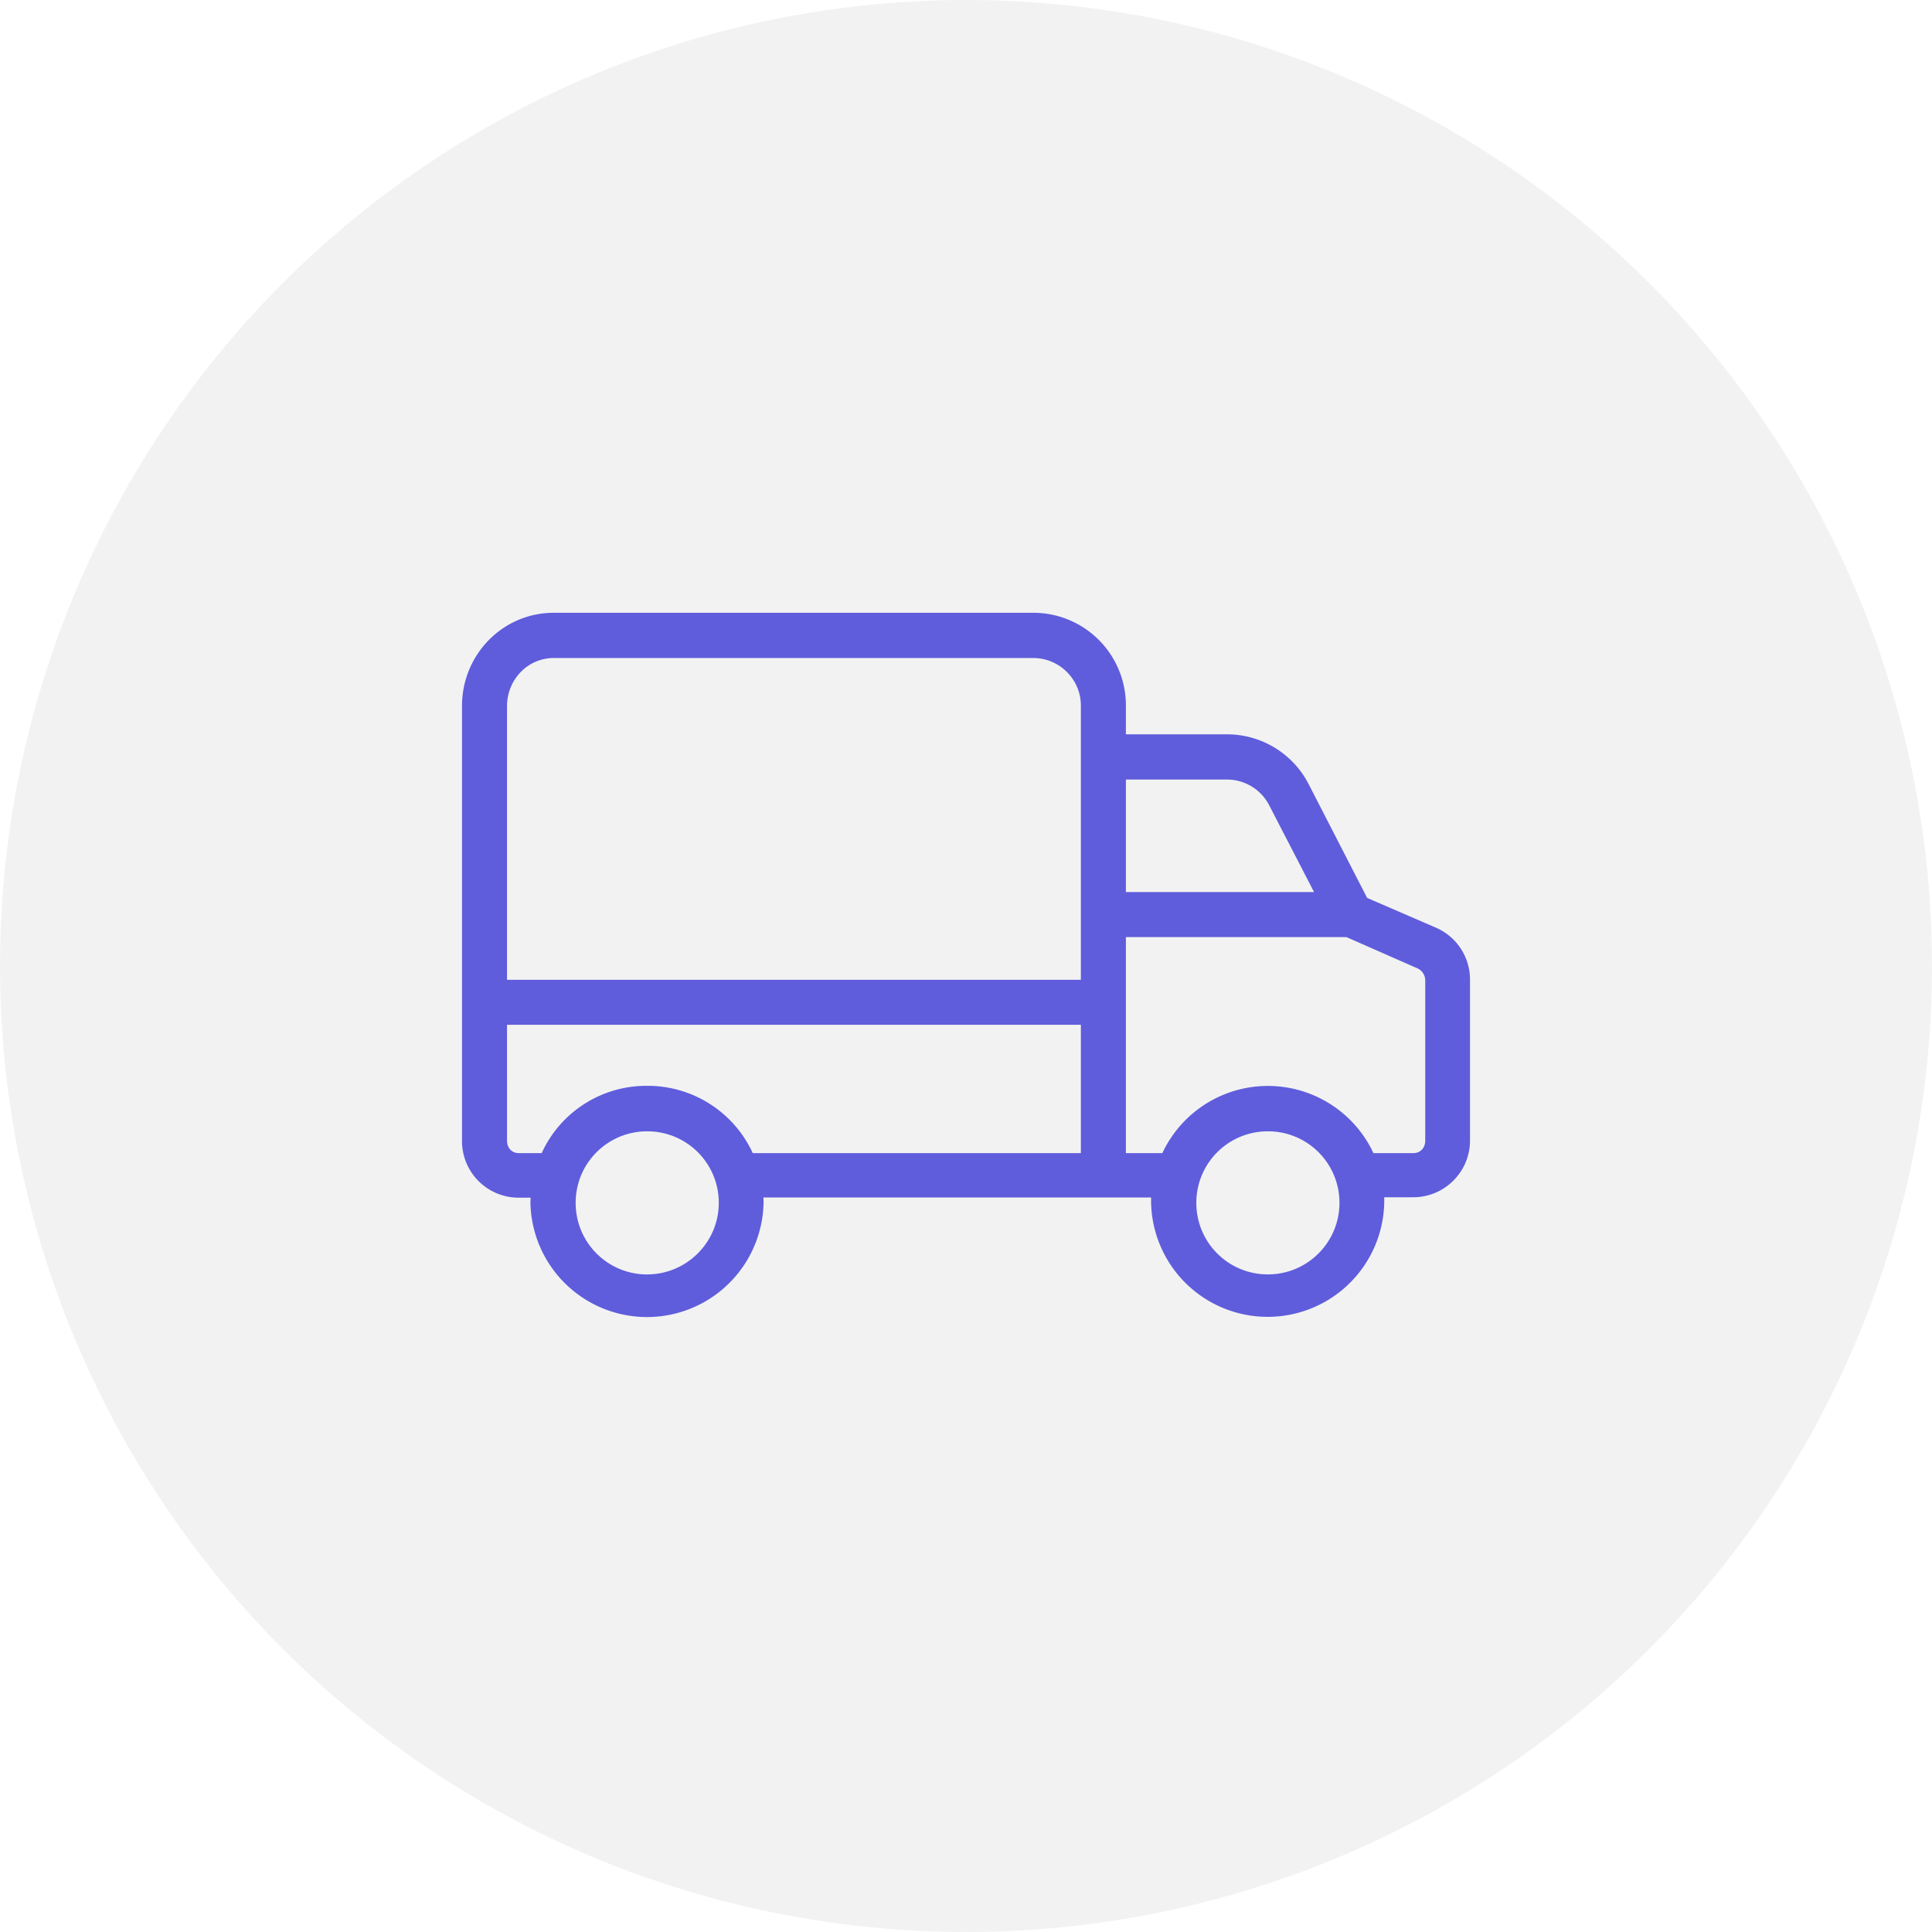 <svg width="46" height="46" viewBox="0 0 46 46" fill="none" xmlns="http://www.w3.org/2000/svg">
    <circle cx="23" cy="23" r="23" fill="#B3B3B3" fill-opacity=".17"/>
    <path d="M34.185 22.086l-1.634-.707-1.388-2.7a2.185 2.185 0 00-1.966-1.195h-2.39v-.676a2.204 2.204 0 00-2.197-2.218H13.186c-1.221 0-2.186 1.002-2.186 2.218V27.15a1.347 1.347 0 001.329 1.366h.305c0 .054-.005.075-.005.108a2.776 2.776 0 005.551.02v-.026c0-.037 0-.053-.005-.107h9.232v.107a2.776 2.776 0 005.551.022v-.027-.107h.692c.744 0 1.35-.606 1.35-1.35v-3.827a1.344 1.344 0 00-.815-1.243zM15.41 30.344c-.943 0-1.704-.761-1.704-1.704 0-.944.76-1.704 1.704-1.704.943 0 1.704.76 1.704 1.704 0 .937-.766 1.703-1.704 1.703zm10.325-2.889h-7.812a2.753 2.753 0 00-2.513-1.602 2.738 2.738 0 00-2.513 1.602h-.547c-.166 0-.278-.128-.278-.294V24.4h13.663v3.054zm0-10.641v6.515H12.072v-6.515c0-.627.487-1.147 1.114-1.147H24.61c.627.006 1.13.52 1.125 1.141v.006zm1.072 1.747h2.39a1.13 1.13 0 011.018.605l1.072 2.074h-4.48v-2.68zm3.381 11.782c-.943 0-1.704-.76-1.704-1.703 0-.944.761-1.704 1.704-1.704s1.704.76 1.704 1.704c0 .937-.76 1.703-1.704 1.703zm3.746-3.182c0 .166-.113.294-.28.294h-.953a2.774 2.774 0 00-5.026 0h-.868v-5.143h5.251l1.704.75a.315.315 0 01.172.289v3.81z" fill="#5F5DDC"/>
</svg>
